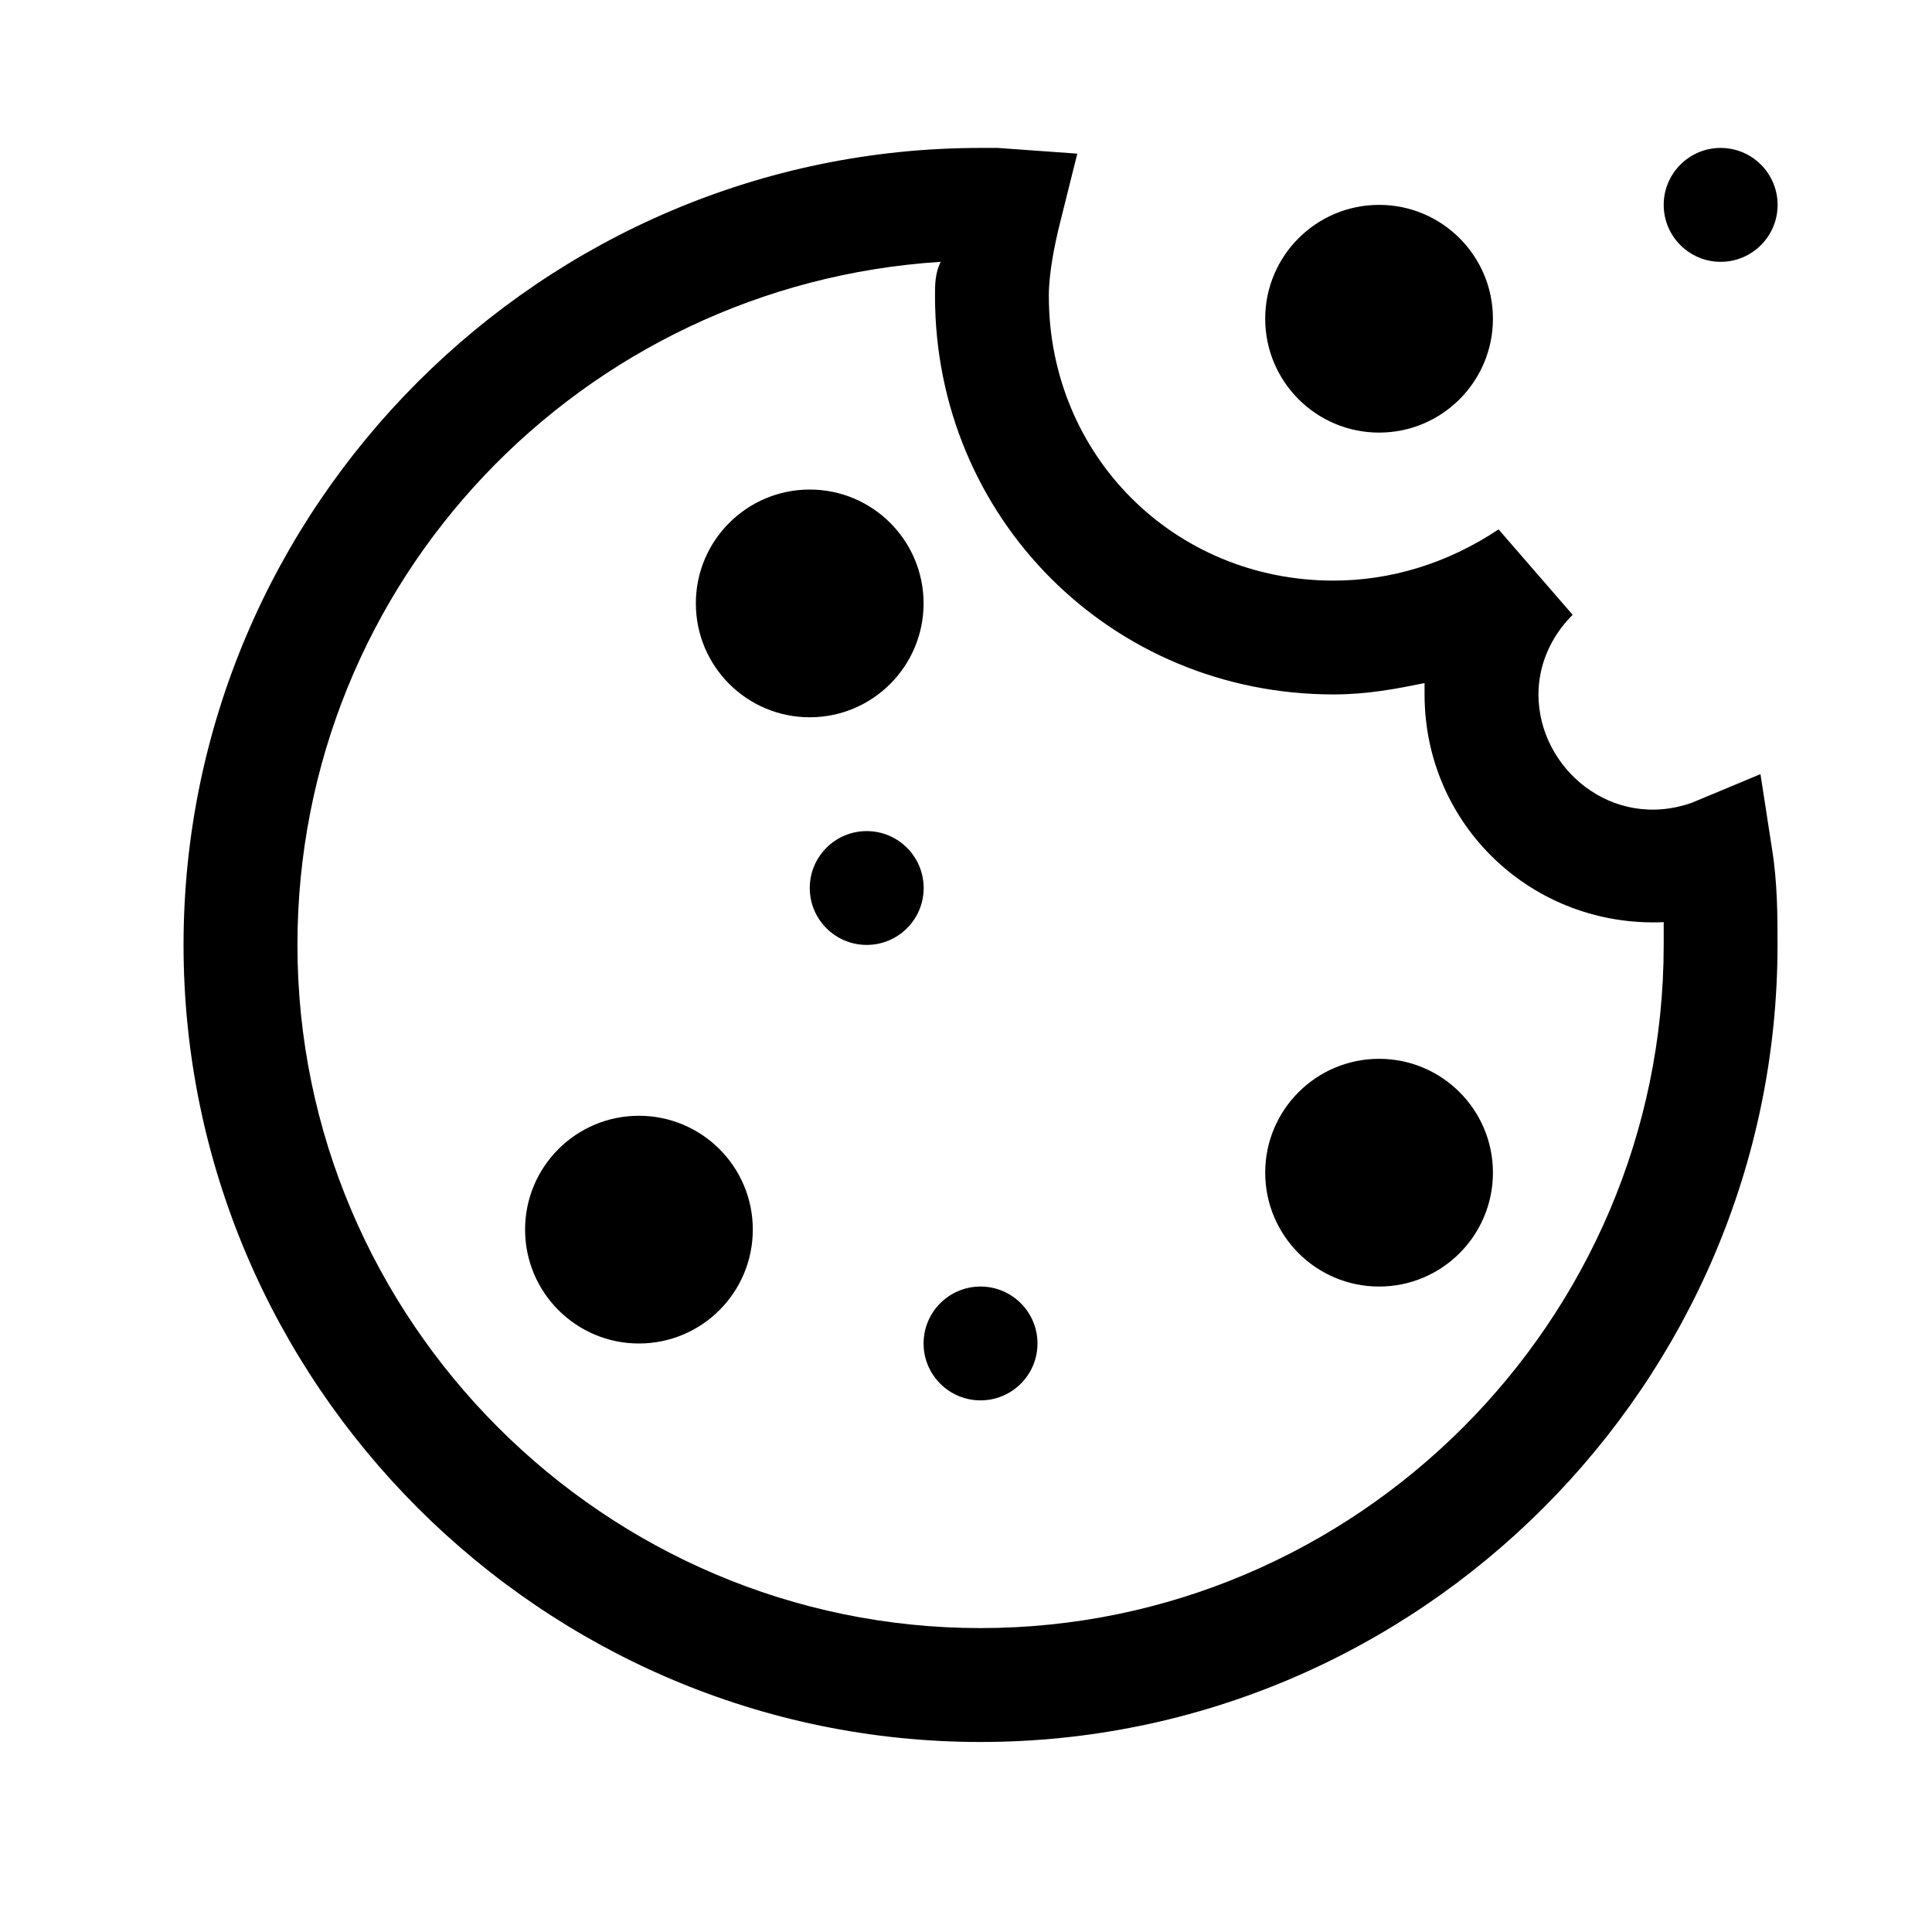 <svg width="23" height="23" viewBox="0 0 23 23" fill="none" xmlns="http://www.w3.org/2000/svg">
<path d="M7.606 15.994C8.355 15.994 8.962 15.387 8.962 14.638C8.962 13.889 8.355 13.283 7.606 13.283C6.858 13.283 6.251 13.889 6.251 14.638C6.251 15.387 6.858 15.994 7.606 15.994Z" fill="black"/>
<path d="M16.418 15.316C17.166 15.316 17.773 14.709 17.773 13.96C17.773 13.212 17.166 12.605 16.418 12.605C15.669 12.605 15.062 13.212 15.062 13.96C15.062 14.709 15.669 15.316 16.418 15.316Z" fill="black"/>
<path d="M9.64 8.539C10.388 8.539 10.995 7.932 10.995 7.183C10.995 6.435 10.388 5.828 9.64 5.828C8.891 5.828 8.284 6.435 8.284 7.183C8.284 7.932 8.891 8.539 9.64 8.539Z" fill="black"/>
<path d="M10.318 11.249C10.692 11.249 10.996 10.946 10.996 10.572C10.996 10.197 10.692 9.894 10.318 9.894C9.944 9.894 9.64 10.197 9.64 10.572C9.64 10.946 9.944 11.249 10.318 11.249Z" fill="black"/>
<path d="M16.418 5.15C17.166 5.15 17.773 4.543 17.773 3.794C17.773 3.046 17.166 2.439 16.418 2.439C15.669 2.439 15.062 3.046 15.062 3.794C15.062 4.543 15.669 5.15 16.418 5.15Z" fill="black"/>
<path d="M20.484 3.117C20.858 3.117 21.162 2.813 21.162 2.439C21.162 2.065 20.858 1.761 20.484 1.761C20.11 1.761 19.806 2.065 19.806 2.439C19.806 2.813 20.11 3.117 20.484 3.117Z" fill="black"/>
<path d="M11.673 16.671C12.047 16.671 12.351 16.368 12.351 15.994C12.351 15.619 12.047 15.316 11.673 15.316C11.299 15.316 10.995 15.619 10.995 15.994C10.995 16.368 11.299 16.671 11.673 16.671Z" fill="black"/>
<path d="M11.673 20.738C6.455 20.738 2.185 16.468 2.185 11.249C2.185 6.031 6.455 1.761 11.673 1.761H11.877L12.825 1.829L12.622 2.642C12.554 2.913 12.486 3.252 12.486 3.523C12.486 5.421 13.977 6.912 15.875 6.912C16.553 6.912 17.231 6.709 17.84 6.302L18.722 7.319C18.451 7.59 18.315 7.929 18.315 8.267C18.315 9.149 19.196 9.894 20.145 9.555L20.958 9.216L21.094 10.097C21.161 10.504 21.161 10.911 21.161 11.249C21.161 16.468 16.892 20.738 11.673 20.738ZM11.199 3.117C6.929 3.388 3.541 6.912 3.541 11.249C3.541 15.723 7.2 19.382 11.673 19.382C16.146 19.382 19.806 15.723 19.806 11.249V10.978C18.247 11.046 16.959 9.826 16.959 8.267V8.132C16.621 8.2 16.282 8.267 15.875 8.267C13.232 8.267 11.131 6.167 11.131 3.523C11.131 3.388 11.131 3.252 11.199 3.117Z" fill="black"/>
</svg>
